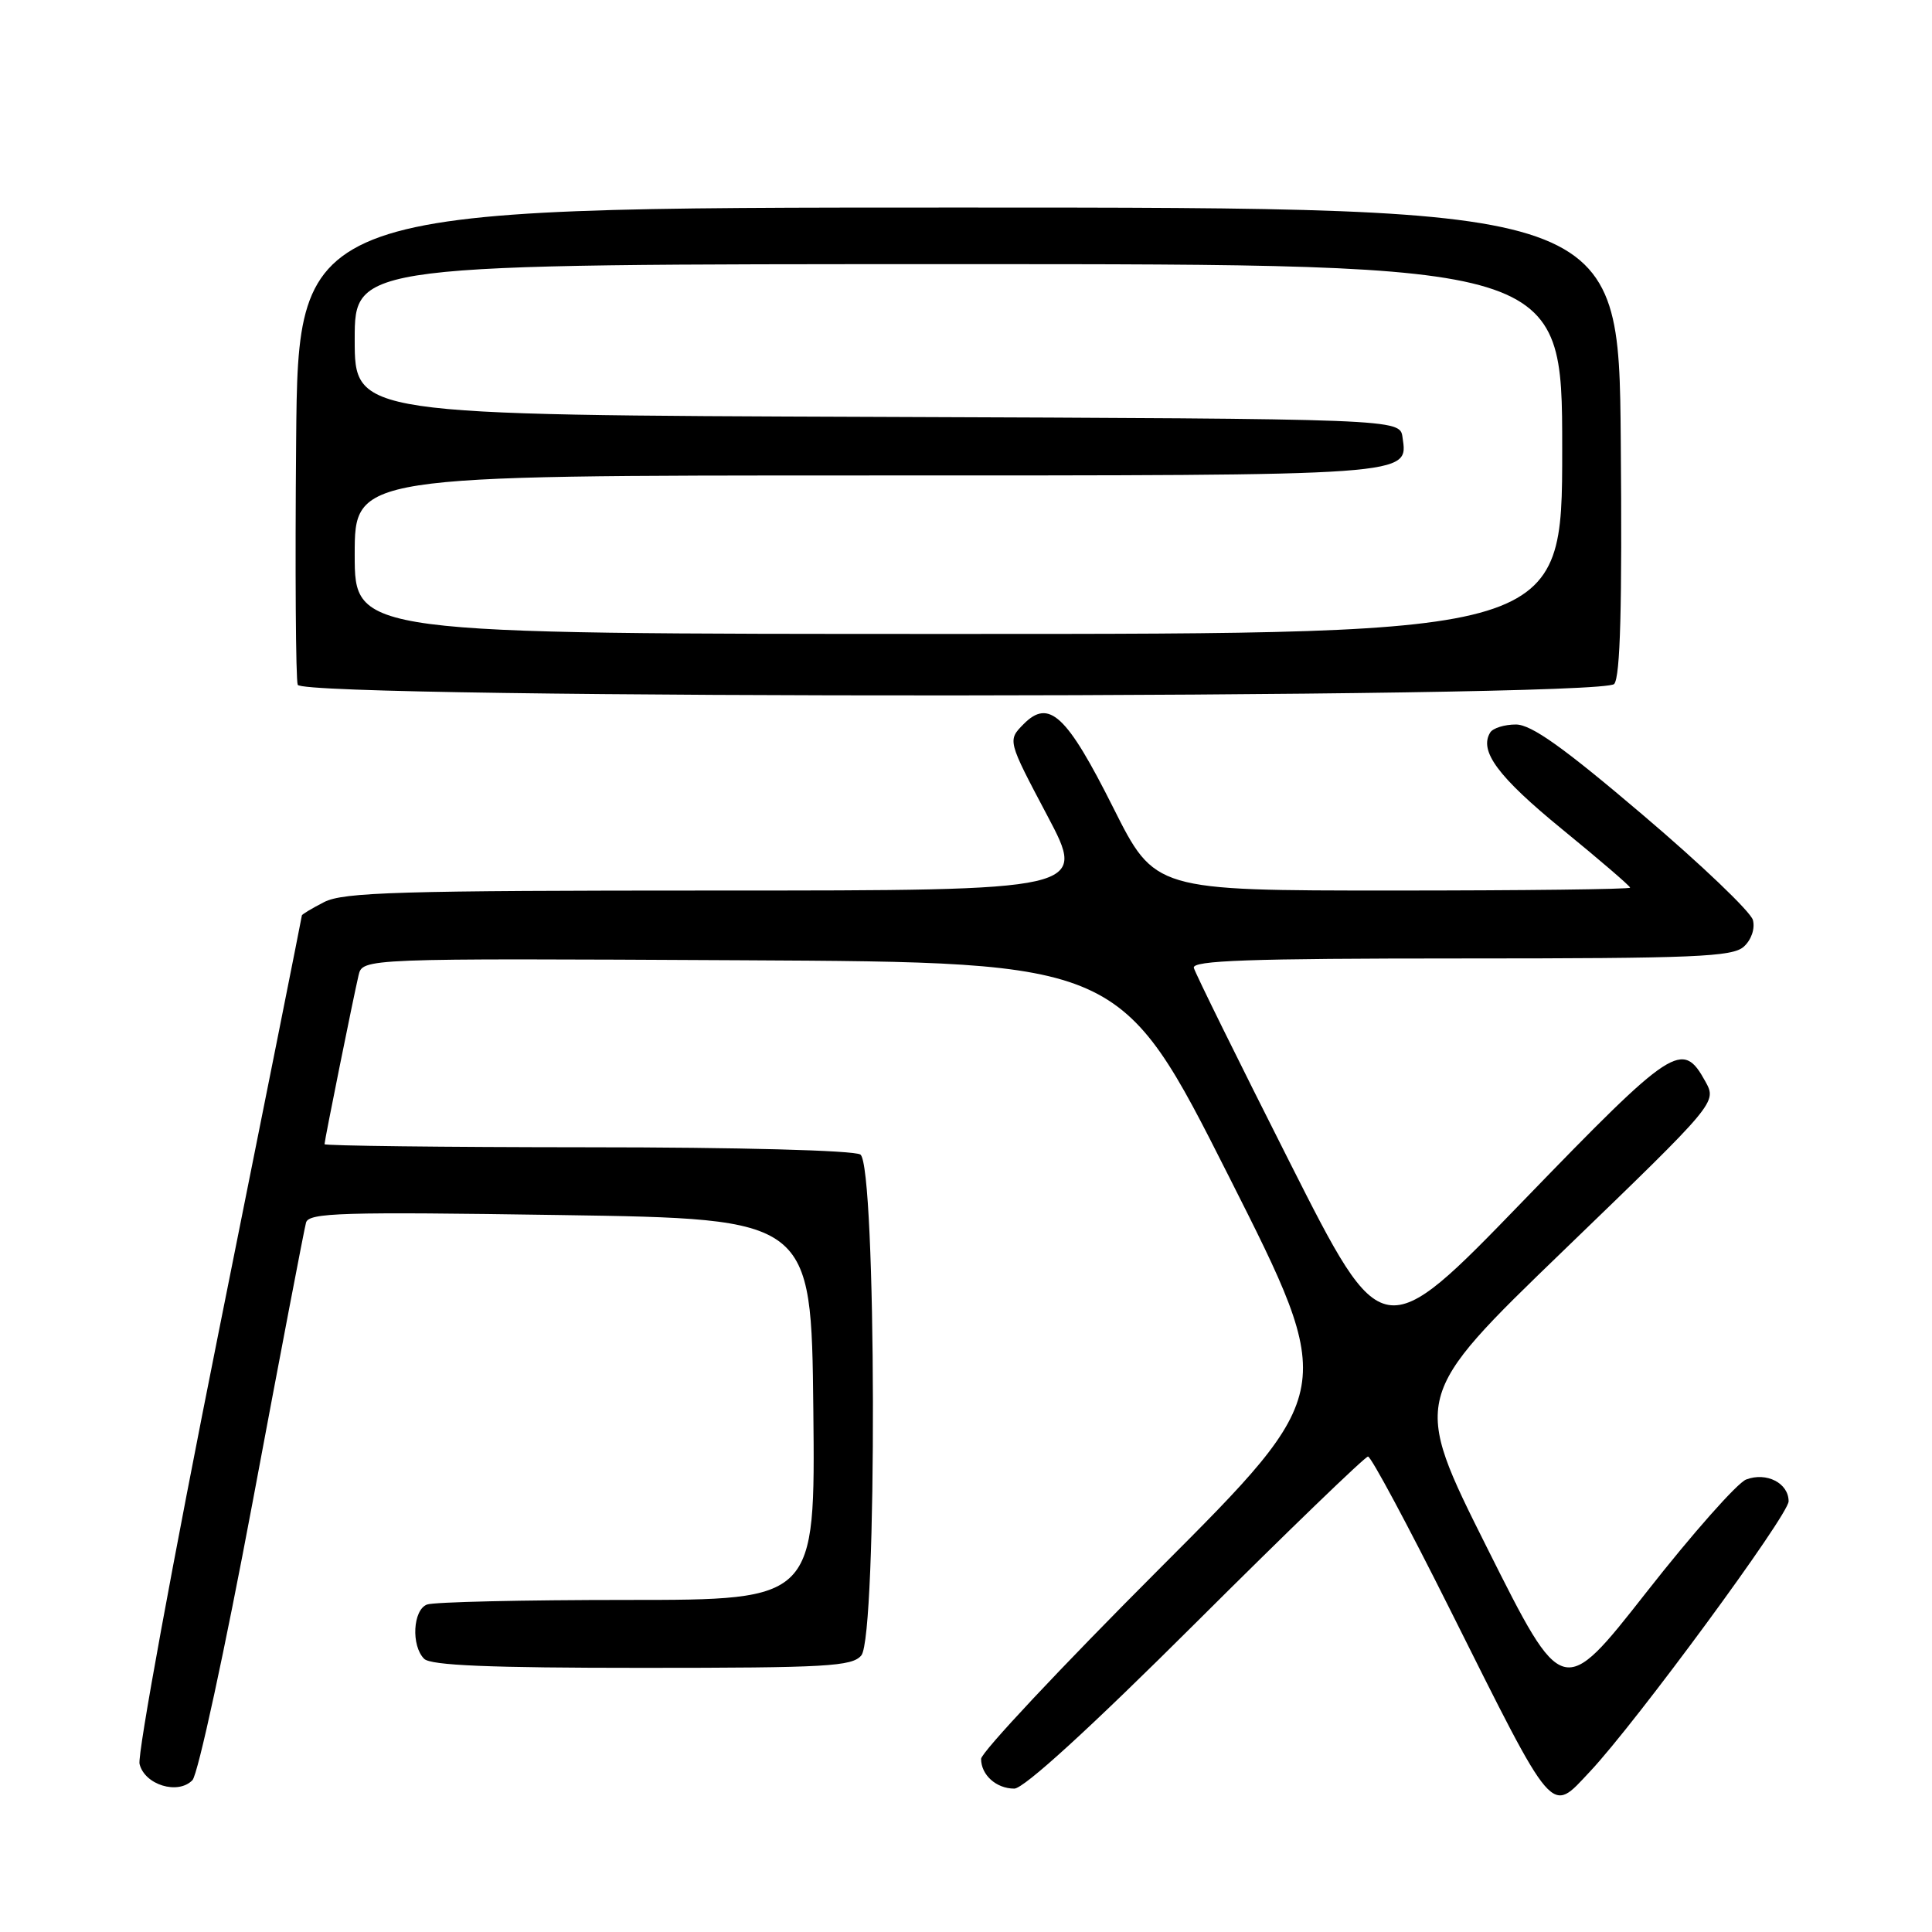 <?xml version="1.0" encoding="UTF-8" standalone="no"?>
<!DOCTYPE svg PUBLIC "-//W3C//DTD SVG 1.1//EN" "http://www.w3.org/Graphics/SVG/1.1/DTD/svg11.dtd" >
<svg xmlns="http://www.w3.org/2000/svg" xmlns:xlink="http://www.w3.org/1999/xlink" version="1.1" viewBox="0 0 256 256">
 <g >
 <path fill="currentColor"
d=" M 210.67 234.75 C 216.76 228.28 237.00 200.75 237.00 198.93 C 237.00 196.52 234.08 195.02 231.38 196.04 C 230.21 196.48 224.26 203.20 218.16 210.98 C 207.07 225.11 207.07 225.11 197.06 205.12 C 187.05 185.13 187.05 185.13 207.28 165.60 C 227.50 146.08 227.50 146.08 225.97 143.30 C 222.92 137.77 221.73 138.56 201.88 159.07 C 183.20 178.38 183.20 178.38 170.86 153.94 C 164.07 140.50 158.37 128.94 158.19 128.25 C 157.92 127.27 165.49 127.00 193.60 127.00 C 224.55 127.00 229.57 126.79 231.06 125.44 C 232.06 124.54 232.57 123.06 232.27 121.91 C 231.98 120.82 225.42 114.55 217.67 107.97 C 207.14 99.01 202.91 96.00 200.86 96.00 C 199.35 96.00 197.82 96.48 197.46 97.06 C 195.95 99.51 198.49 102.93 206.98 109.87 C 211.94 113.92 216.00 117.41 216.00 117.62 C 216.00 117.83 201.83 118.00 184.51 118.00 C 153.02 118.00 153.02 118.00 147.52 107.04 C 141.34 94.72 139.00 92.54 135.63 95.95 C 133.50 98.11 133.50 98.11 138.76 108.05 C 144.03 118.00 144.03 118.00 94.96 118.00 C 52.94 118.00 45.48 118.22 42.95 119.53 C 41.33 120.36 40.00 121.16 40.00 121.30 C 40.00 121.44 35.04 146.29 28.97 176.53 C 22.91 206.76 18.19 232.51 18.49 233.73 C 19.16 236.51 23.59 237.86 25.50 235.88 C 26.23 235.12 29.82 218.53 33.48 199.00 C 37.13 179.47 40.32 162.82 40.55 162.00 C 40.92 160.69 45.24 160.56 74.24 161.00 C 107.50 161.50 107.50 161.50 107.77 186.75 C 108.03 212.00 108.03 212.00 83.10 212.00 C 69.38 212.00 57.45 212.27 56.58 212.61 C 54.71 213.32 54.46 218.06 56.20 219.80 C 57.08 220.68 64.88 221.00 85.08 221.00 C 109.60 221.00 112.91 220.81 114.13 219.35 C 116.26 216.78 116.14 154.33 114.00 152.98 C 113.13 152.43 97.90 152.02 77.75 152.02 C 58.64 152.01 43.00 151.82 43.00 151.61 C 43.00 151.12 46.80 132.28 47.51 129.24 C 48.04 126.98 48.04 126.98 98.27 127.24 C 148.50 127.50 148.50 127.50 162.84 155.90 C 177.18 184.30 177.18 184.30 153.59 207.91 C 140.62 220.89 130.00 232.21 130.00 233.06 C 130.00 235.19 132.01 237.00 134.40 237.00 C 135.67 237.00 144.46 228.97 158.48 215.00 C 170.62 202.90 180.88 193.00 181.27 193.00 C 181.67 193.00 186.54 202.08 192.09 213.18 C 206.14 241.25 205.38 240.37 210.67 234.75 Z  M 213.89 90.63 C 214.70 89.66 214.95 80.33 214.76 58.38 C 214.50 27.50 214.50 27.50 127.00 27.50 C 39.50 27.50 39.50 27.50 39.24 58.49 C 39.09 75.53 39.19 90.05 39.45 90.74 C 40.20 92.69 212.28 92.58 213.89 90.63 Z  M 47.00 73.50 C 47.00 63.00 47.00 63.00 114.81 63.00 C 187.76 63.00 186.57 63.08 185.84 57.94 C 185.50 55.50 185.50 55.50 116.25 55.24 C 47.00 54.99 47.00 54.99 47.00 44.99 C 47.00 35.00 47.00 35.00 127.00 35.00 C 207.00 35.00 207.00 35.00 207.00 59.50 C 207.00 84.00 207.00 84.00 127.00 84.00 C 47.00 84.00 47.00 84.00 47.00 73.50 Z "/>
</g>
</svg>
